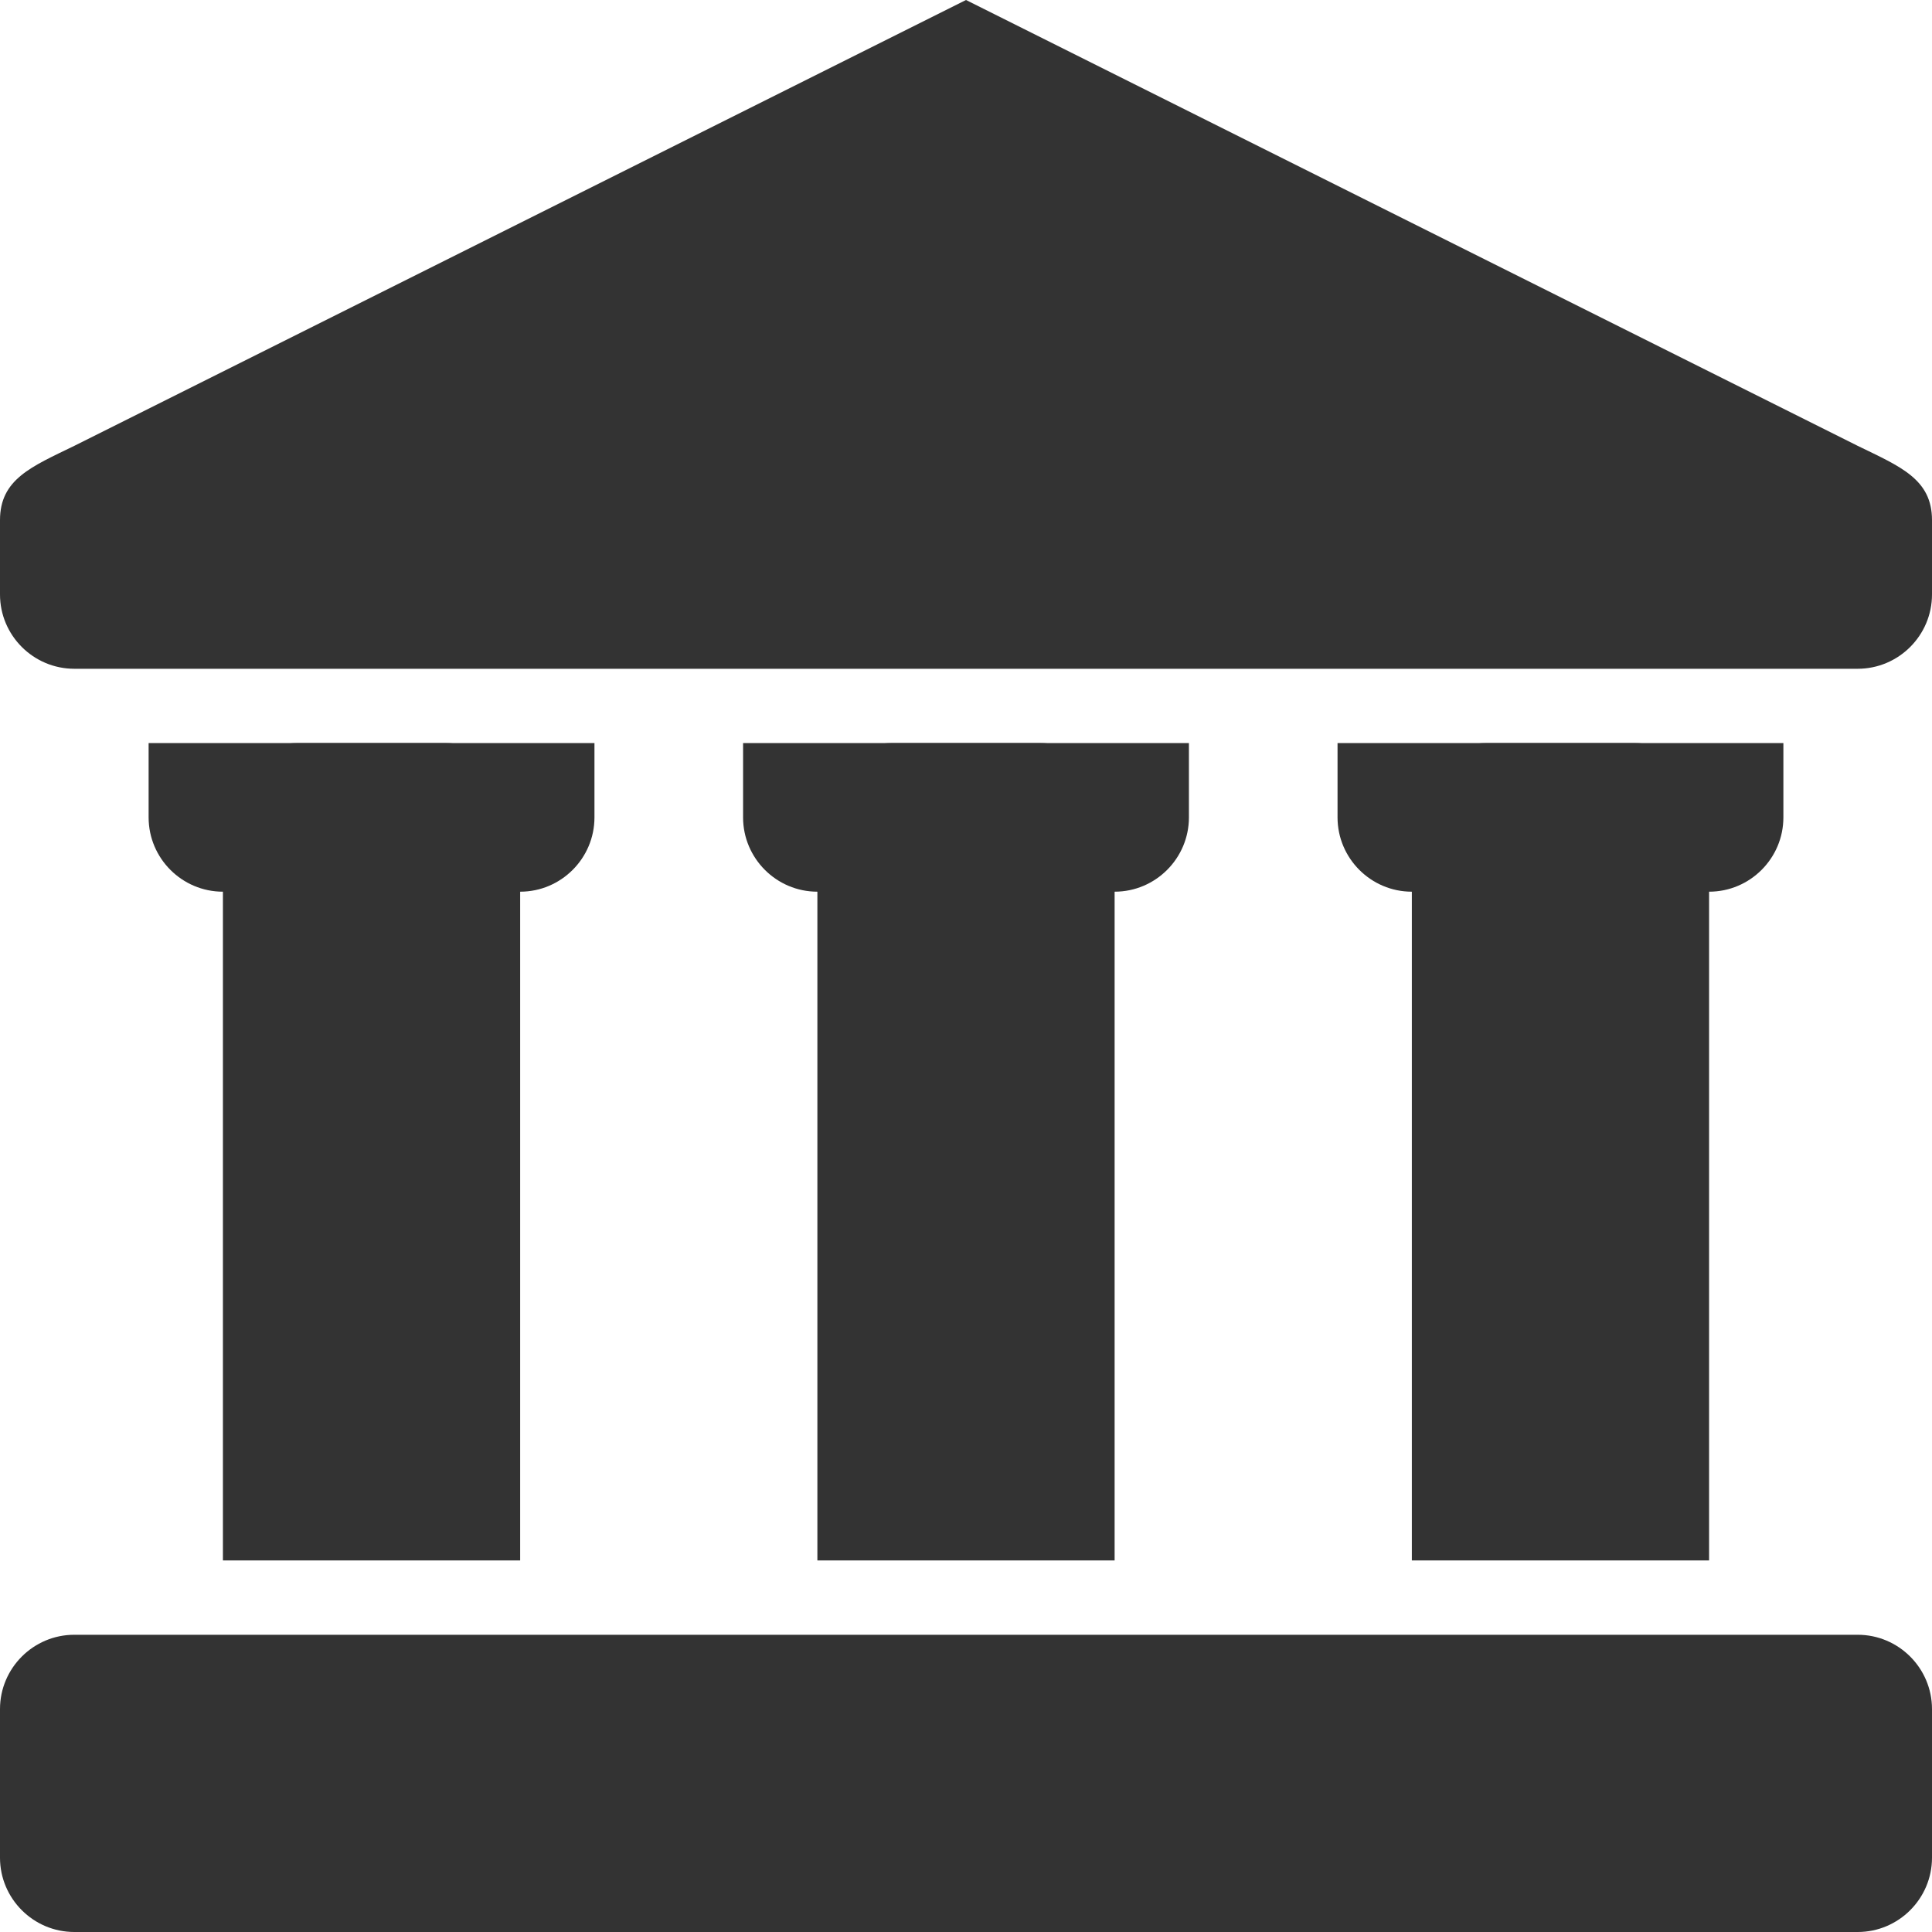 <svg width="26" height="26" viewBox="0 0 26 26" fill="none" xmlns="http://www.w3.org/2000/svg">
<g clip-path="url(#clip0)">
<path d="M1 26C0.449 26 0 25.551 0 25V23C0 22.449 0.449 22 1 22H25C25.551 22 26 22.449 26 23V25C26 25.551 25.551 26 25 26H1Z" fill="#333333"/>
<path d="M1 9C0.449 9 0 8.551 0 8V7C0 6.449 0.422 6.281 1 6L13 0L25 6C25.578 6.281 26 6.449 26 7V8C26 8.551 25.551 9 25 9H1Z" fill="#333333"/>
<path d="M16 11C16 11.551 15.551 12 15 12H11C10.449 12 10 11.551 10 11V10H16V11Z" fill="#333333"/>
<path d="M15 21H11V11C11 10.449 11.449 10 12 10H14C14.551 10 15 10.449 15 11V21Z" fill="#333333"/>
<path d="M24 11C24 11.551 23.551 12 23 12H19C18.449 12 18 11.551 18 11V10H24V11Z" fill="#333333"/>
<path d="M23 21H19V11C19 10.449 19.449 10 20 10H22C22.551 10 23 10.449 23 11V21Z" fill="#333333"/>
<path d="M8 11C8 11.551 7.551 12 7 12H3C2.449 12 2 11.551 2 11V10H8V11Z" fill="#333333"/>
<path d="M7 21H3V11C3 10.449 3.449 10 4 10H6C6.551 10 7 10.449 7 11V21Z" fill="#333333"/>
</g>
<defs>
<clipPath id="clip0">
<rect width="26" height="26" fill="white"/>
</clipPath>
</defs>
</svg>
